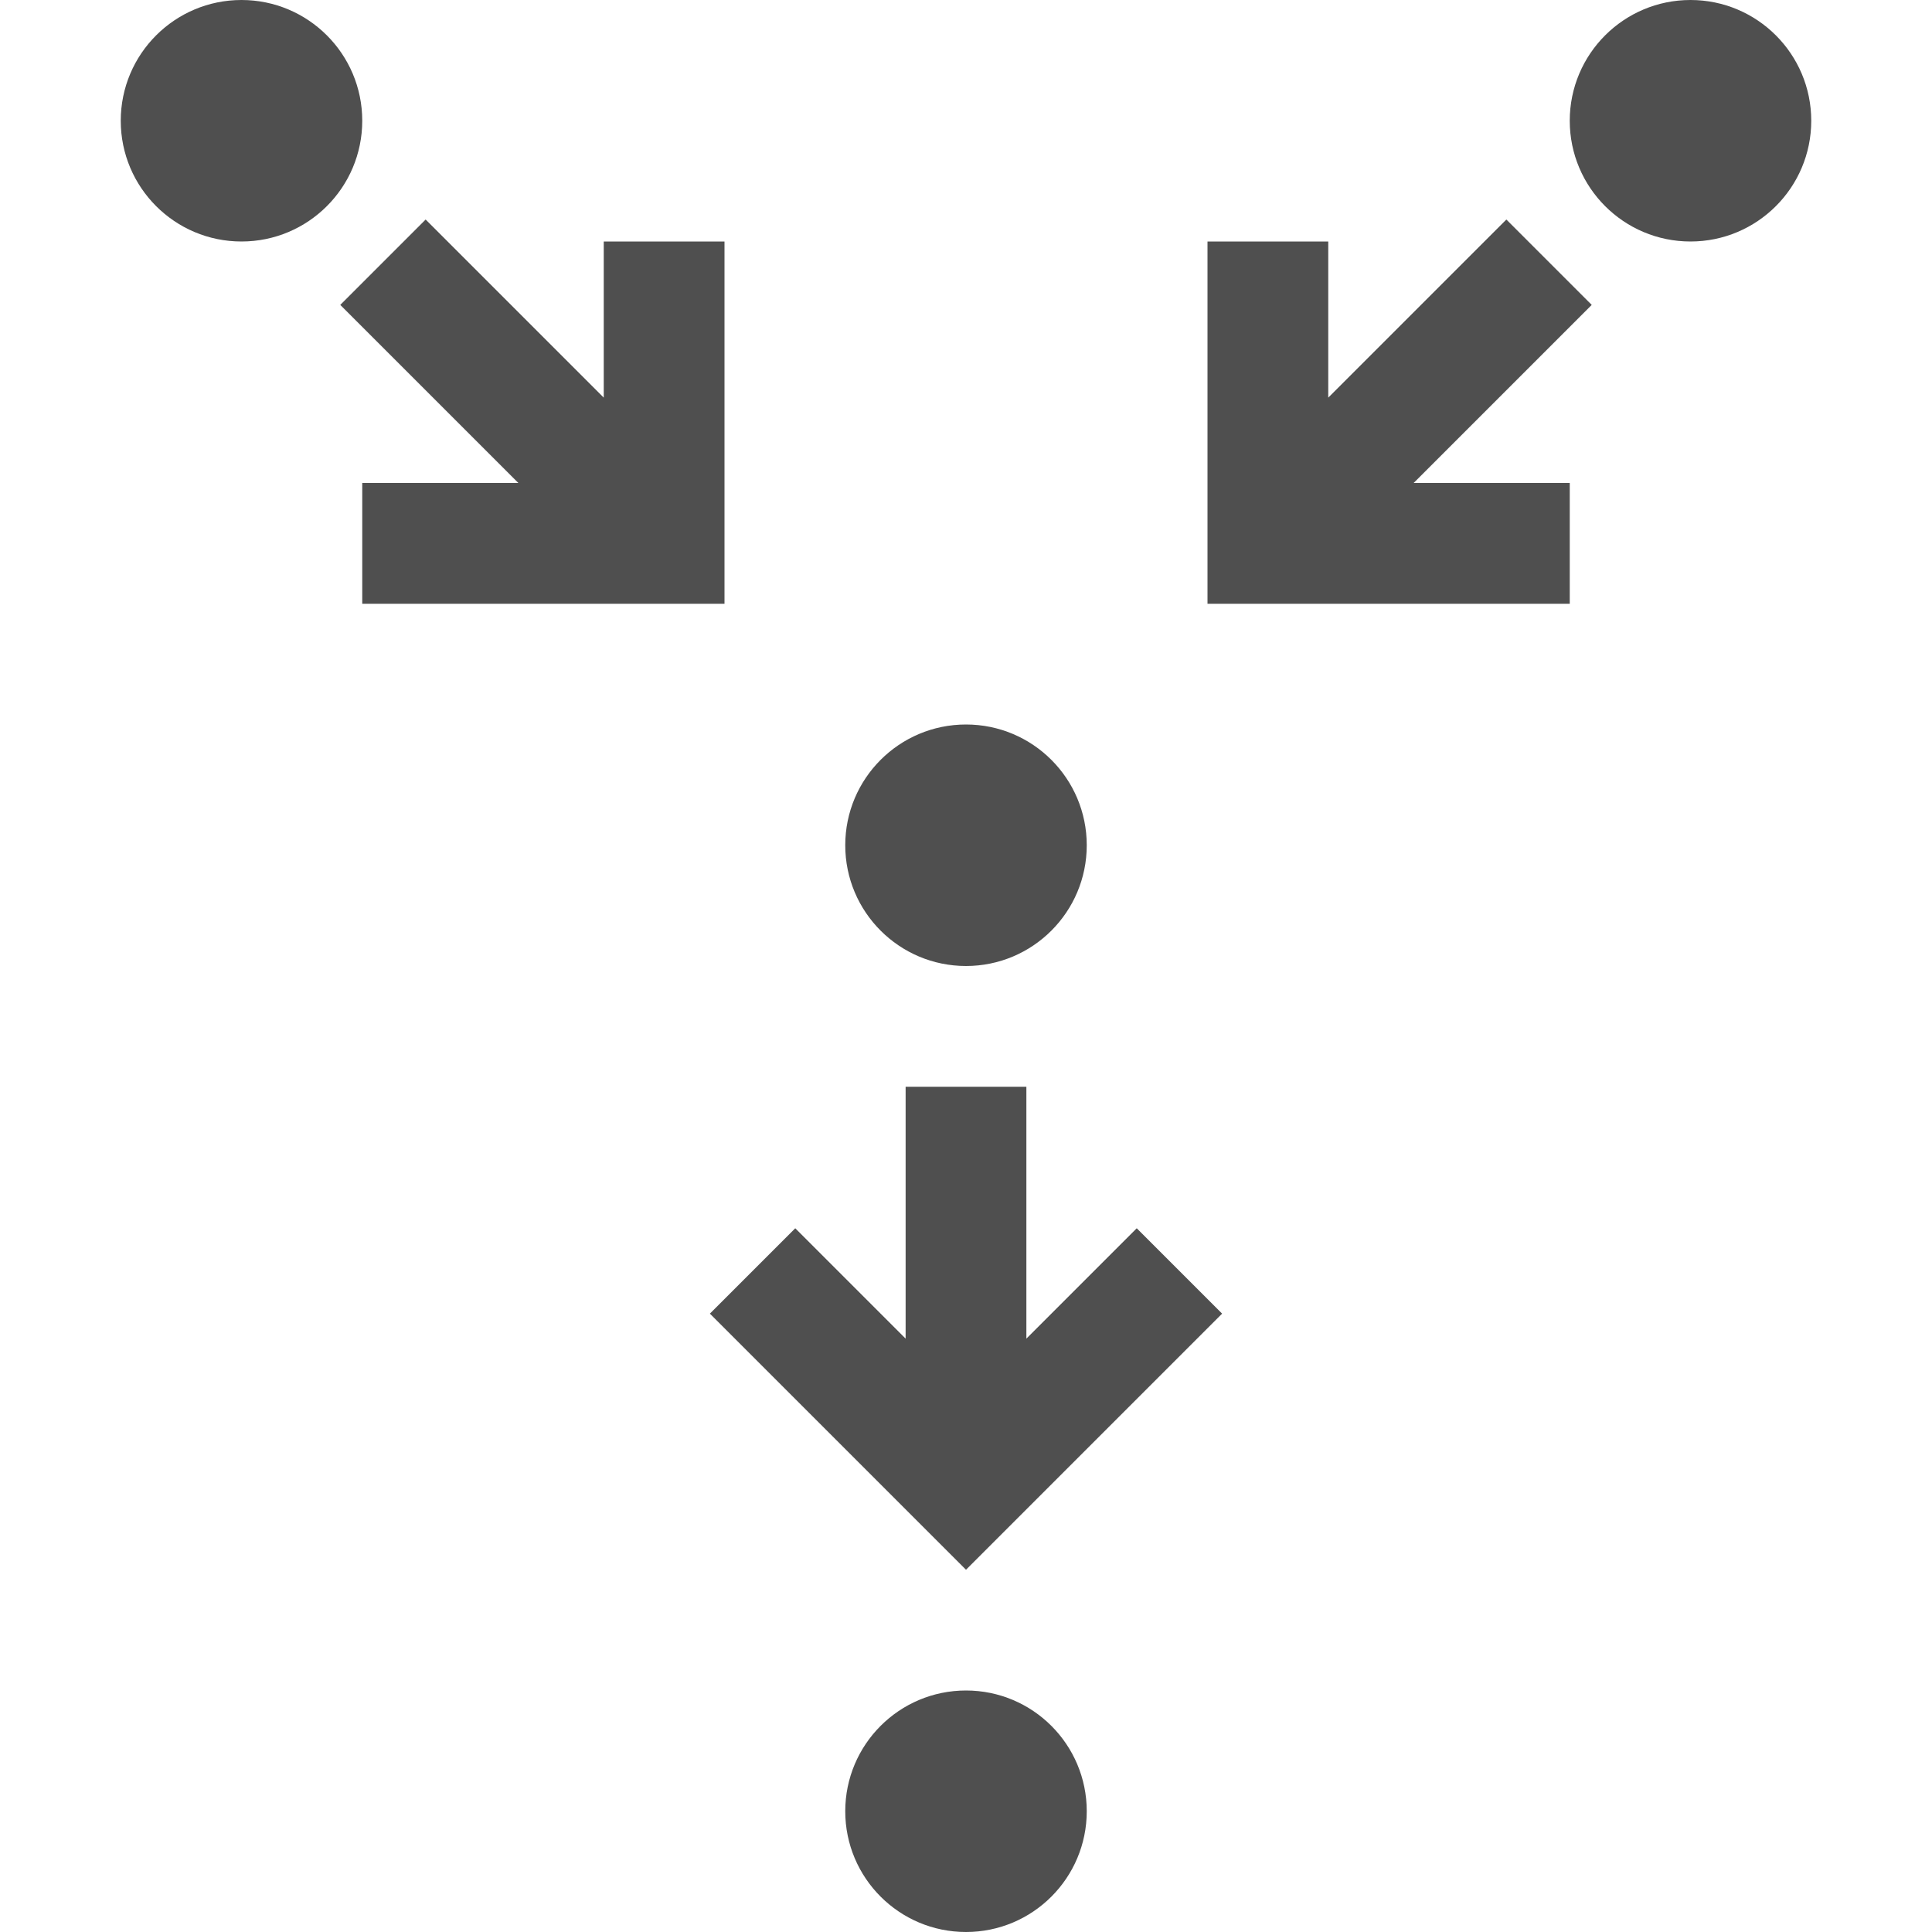 <svg xmlns="http://www.w3.org/2000/svg" id="svg1" width="16" height="16" version="1.1">
    <style id="s2">
        @import &quot;../../highlights.css&quot;;
    </style>
    <circle id="path3932" cx="8" cy="7" r="1" style="fill:#050505;fill-opacity:.7;stroke-width:1.911;stroke-linecap:round;stroke-linejoin:round;paint-order:stroke fill markers;stop-color:#000"/>
    <path id="rect3936" d="M7.5 9v2.086l-.914-.914-.707.707 1.414 1.414L8 13l.707-.707 1.414-1.414-.707-.707-.914.914V9Z" style="fill:#050505;fill-opacity:.7;stroke-width:2;stroke-linecap:round;stroke-linejoin:round;paint-order:stroke fill markers;stop-color:#000"/>
    <path id="path3957" d="M2.818 2.525 4.293 4H3v1h3V2H5v1.293L3.525 1.818z" style="fill:#050505;fill-opacity:.7;stroke-width:2;stroke-linecap:round;stroke-linejoin:round;paint-order:stroke fill markers;stop-color:#000"/>
    <path id="path3959" d="M13.182 2.525 11.707 4H13v1h-3V2h1v1.293l1.475-1.475z" style="fill:#050505;fill-opacity:.7;stroke-width:2;stroke-linecap:round;stroke-linejoin:round;paint-order:stroke fill markers;stop-color:#000"/>
    <circle id="circle3961" cx="8" cy="15" r="1" style="fill:#050505;fill-opacity:.7;stroke-width:1.911;stroke-linecap:round;stroke-linejoin:round;paint-order:stroke fill markers;stop-color:#000"/>
    <circle id="circle3963" cx="2" cy="1" r="1" style="fill:#050505;fill-opacity:.7;stroke-width:1.911;stroke-linecap:round;stroke-linejoin:round;paint-order:stroke fill markers;stop-color:#000"/>
    <circle id="circle3965" cx="14" cy="1" r="1" style="fill:#050505;fill-opacity:.7;stroke-width:1.911;stroke-linecap:round;stroke-linejoin:round;paint-order:stroke fill markers;stop-color:#000"/>
</svg>
